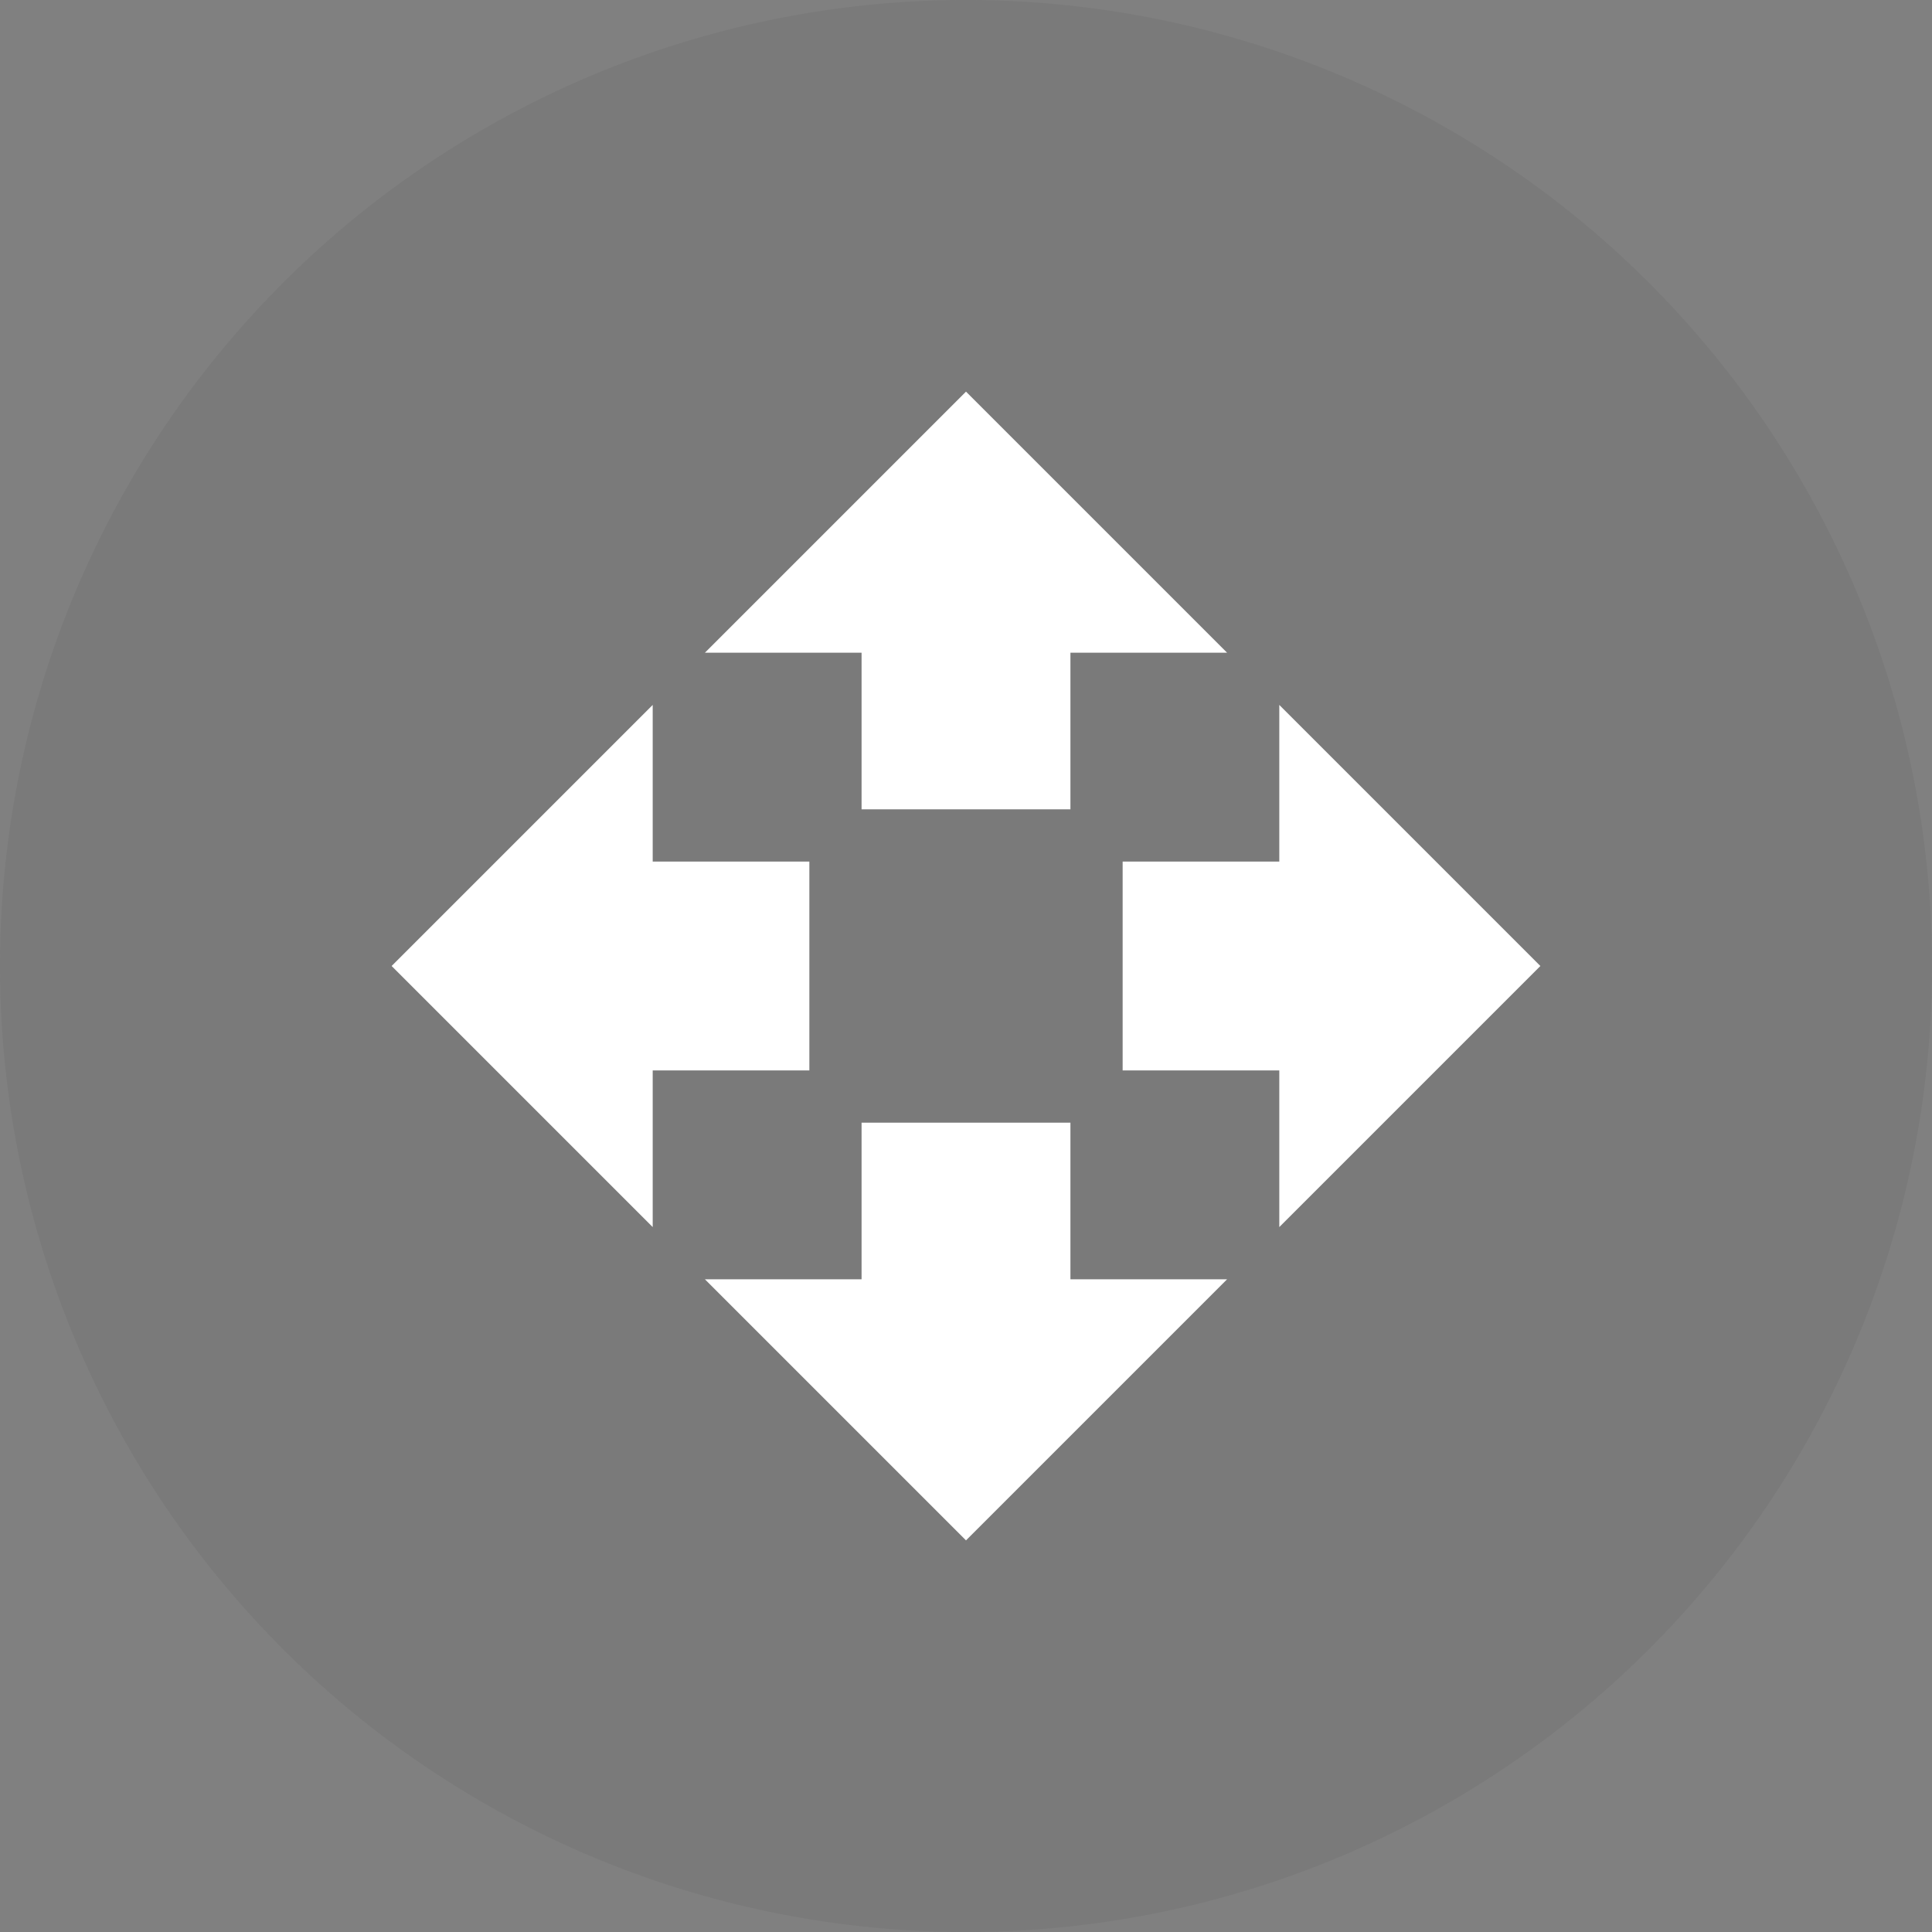 <?xml version="1.0" encoding="UTF-8"?>
<svg width="74px" height="74px" viewBox="0 0 74 74" version="1.1" xmlns="http://www.w3.org/2000/svg" xmlns:xlink="http://www.w3.org/1999/xlink">
    <rect x="0" y="0" width="74" height="74" fill="#808080" stroke="none"/>
    <!-- Generator: Sketch 61.2 (89653) - https://sketch.com -->
    <title>Group</title>
    <desc>Created with Sketch.</desc>
    <g id="Page-1" stroke="none" stroke-width="1" fill="none" fill-rule="evenodd">
        <g id="Group">
            <circle id="Oval" fill-opacity="0.08" fill="#333333" cx="37" cy="37" r="37"></circle>
            <path d="M33,31 L41,31 L41,25 L47,25 L37,15 L27,25 L33,25 L33,31 Z M31,33 L25,33 L25,27 L15,37 L25,47 L25,41 L31,41 L31,33 Z M59,37 L49,27 L49,33 L43,33 L43,41 L49,41 L49,47 L59,37 Z M41,43 L33,43 L33,49 L27,49 L37,59 L47,49 L41,49 L41,43 Z" id="Mask" fill="#FFFFFF" fill-rule="nonzero"></path>
        </g>
    </g>
</svg>